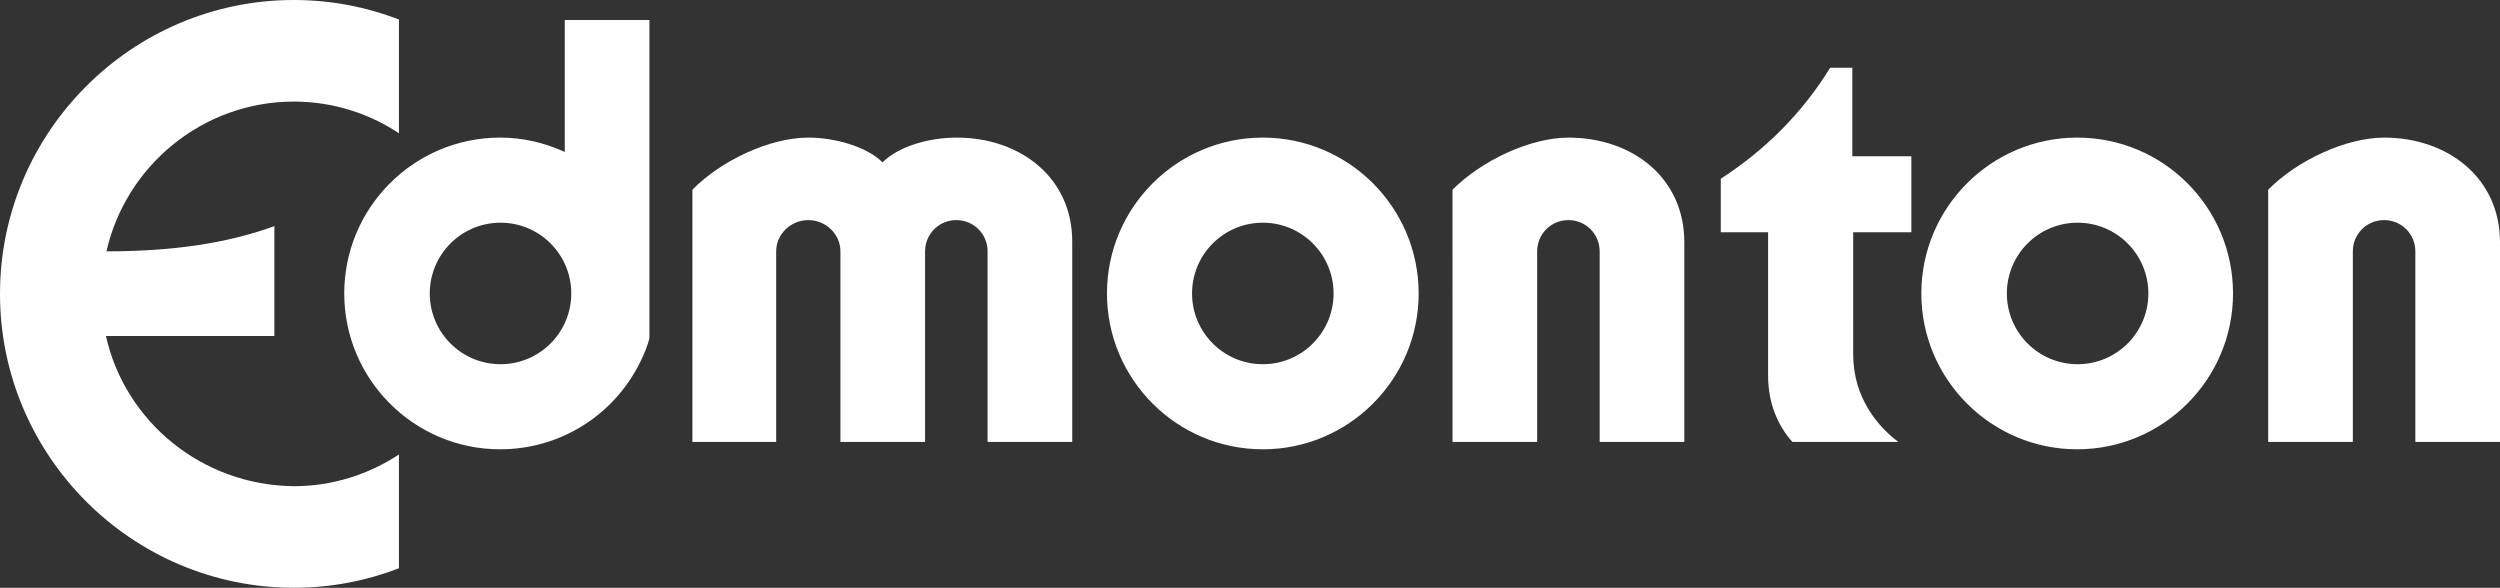 <?xml version="1.0" encoding="utf-8"?>
<!-- Generator: Adobe Illustrator 21.0.2, SVG Export Plug-In . SVG Version: 6.00 Build 0)  -->
<svg version="1.1" id="Layer_1" xmlns="http://www.w3.org/2000/svg" xmlns:xlink="http://www.w3.org/1999/xlink" x="0px" y="0px"
	 viewBox="0 0 575.9 135.4" enable-background="new 0 0 575.9 135.4" xml:space="preserve">
<rect x="0" y="0" width="575.9" height="135.4" fill="#333333" stroke="none"/>
<g>
	<path fill="#FFFFFF" d="M388,55.8v46h-19.5V57.9c0-4-3.2-7.2-7.2-7.2s-7.2,3.2-7.2,7.2v43.9h-19.5V43.7c6.8-6.8,18-12,26.7-12l0,0
		C376.1,31.7,388,41,388,55.8z M575.9,101.8v-46c0-14.8-12-24.1-26.7-24.1l0,0c-8.7,0-20,5.2-26.7,12v58.1H542V57.9
		c0-4,3.2-7.2,7.2-7.2s7.2,3.2,7.2,7.2v43.9L575.9,101.8L575.9,101.8z M220.4,31.7L220.4,31.7c-6.6,0-13.5,2.1-17.1,5.7
		c-3.6-3.6-10.9-5.7-17.1-5.7c-8.8,0-20,5.2-26.7,12v58.1h19.3V57.9c0-4,3.4-7.2,7.4-7.2s7.4,3.2,7.4,7.2v43.9l0,0h19.3h0.2V57.9
		c0-4,3.2-7.2,7.2-7.2l0,0c4,0,7.2,3.2,7.2,7.2v43.9H247v-46C247.1,41,235.1,31.7,220.4,31.7z M326.8,67.6
		c0,19.8-16.1,35.9-35.9,35.9S255,87.4,255,67.6s16.1-35.9,35.9-35.9C310.7,31.7,326.8,47.8,326.8,67.6z M307.2,67.6
		c0-9-7.3-16.3-16.3-16.3s-16.3,7.3-16.3,16.3s7.3,16.3,16.3,16.3C299.9,83.9,307.2,76.6,307.2,67.6z M514.4,67.6
		c0,19.8-16.1,35.9-35.9,35.9c-19.8,0-35.9-16.1-35.9-35.9s16.1-35.9,35.9-35.9C498.4,31.7,514.4,47.8,514.4,67.6z M494.9,67.6
		c0-9-7.3-16.3-16.3-16.3s-16.3,7.3-16.3,16.3s7.3,16.3,16.3,16.3C487.6,83.9,494.9,76.6,494.9,67.6z M426.7,15.6h-5.1
		c-6.3,10.3-15,19-25.1,25.5h-0.1v12.4h10.9v33c0,6.2,2.1,11.4,5.6,15.3h24.4c-4.4-3.3-10.4-9.9-10.4-20.2V53.5h13.4V36h-13.6
		L426.7,15.6L426.7,15.6z M24.4,77.4h38.8V52.1c-11.3,4.1-24,5.8-38.7,5.8V58c4.4-19.7,22.1-34.6,43.2-34.6c8.9,0,17.3,2.7,24.2,7.3
		V4.5C84.4,1.6,76.2,0,67.7,0C30.4,0,0,30.4,0,67.7s30.4,67.7,67.7,67.7c8.5,0,16.7-1.6,24.2-4.5v-26.2c-7,4.6-15.3,7.3-24.2,7.3
		C46.5,111.8,28.8,97.1,24.4,77.4z M130.1,4.6h19.5v73.2c0,0.1-0.5,2.7-2.9,7.1c-6.1,11.1-17.9,18.6-31.5,18.6
		c-19.8,0-35.9-16.1-35.9-35.9s16.1-35.9,35.9-35.9c5.3,0,10.3,1.2,14.9,3.3V4.6z M131.6,67.6c0-9-7.3-16.3-16.3-16.3
		S99,58.6,99,67.6s7.3,16.3,16.3,16.3C124.3,83.9,131.6,76.6,131.6,67.6z"/>
</g>
</svg>
